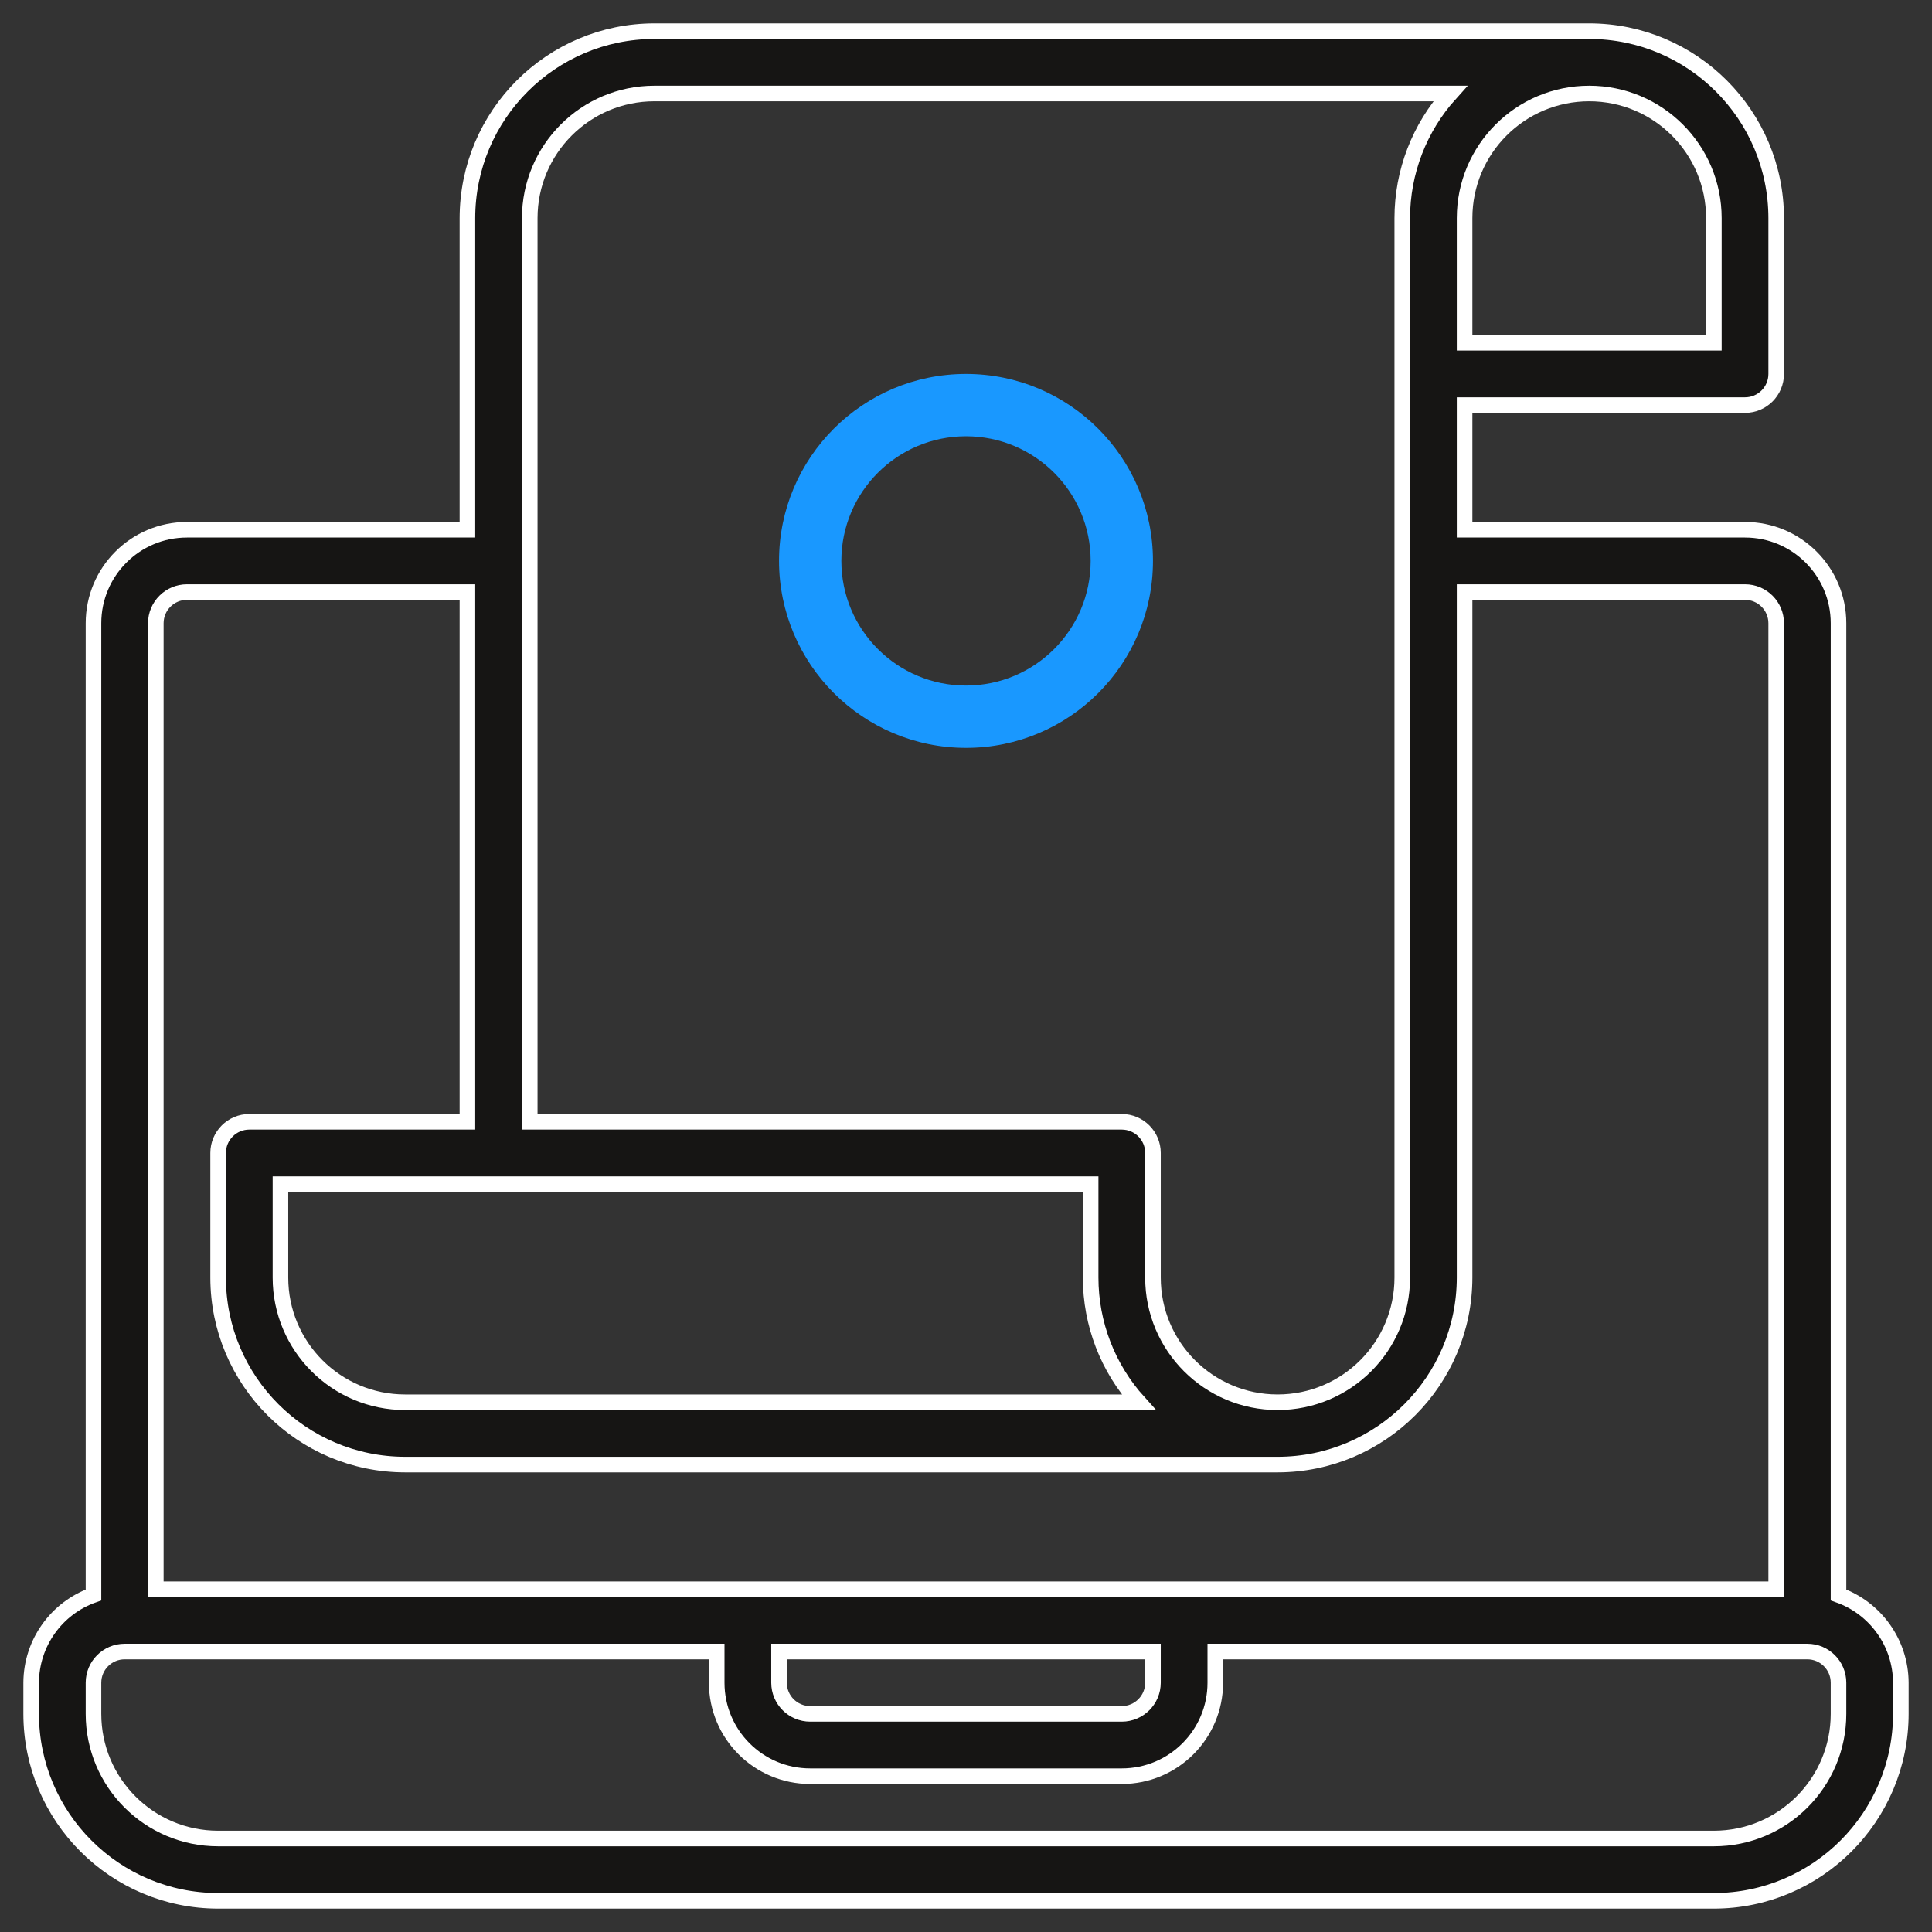 <?xml version="1.0" encoding="UTF-8"?>
<svg width="62px" height="62px" viewBox="0 0 62 62" version="1.1" xmlns="http://www.w3.org/2000/svg" xmlns:xlink="http://www.w3.org/1999/xlink">
    <rect x="0" y="0" width="62" height="62" fill="#333333" stroke="none"/>
    <!-- Generator: Sketch 55.2 (78181) - https://sketchapp.com -->
    <title>Group 5</title>
    <desc>Created with Sketch.</desc>
    <g id="Marshmello_landing-page" stroke="none" stroke-width="1" fill="none" fill-rule="evenodd">
        <g id="Simple_landngpage" transform="translate(-1006, -950)">
            <g id="Group-5" transform="translate(1007, 951)">
                <path d="M58,54 C58,56.209 56.209,58 54,58 L6,58 C3.791,58 2,56.209 2,54 L2,53 C2,52.448 2.448,52 3,52 L22,52 L22,53 C22,54.657 23.343,56 25,56 L35,56 C36.657,56 38,54.657 38,53 L38,52 L57,52 C57.552,52 58,52.448 58,53 L58,54 Z M24,52 L36,52 L36,53 C36,53.552 35.552,54 35,54 L25,54 C24.448,54 24,53.552 24,53 L24,52 Z M4,19 C4,18.448 4.448,18 5,18 L14,18 L14,35 L7,35 C6.448,35 6,35.448 6,36 L6,40 C6.003,43.312 8.688,45.997 12,46 L40,46 C43.312,45.997 45.997,43.312 46,40 L46,18 L55,18 C55.552,18 56,18.448 56,19 L56,50 L4,50 L4,19 Z M34,37 L34,40 C34,41.478 34.549,42.903 35.54,44 L12,44 C9.791,44 8,42.209 8,40 L8,37 L34,37 Z M20,2 L45.54,2 C44.549,3.097 44,4.522 44,6 L44,40 C44,42.209 42.209,44 40,44 C37.791,44 36,42.209 36,40 L36,36 C36,35.448 35.552,35 35,35 L16,35 L16,6 C16,3.791 17.791,2 20,2 L20,2 Z M54,6 L54,10 L46,10 L46,6 C46,3.791 47.791,2 50,2 C52.209,2 54,3.791 54,6 L54,6 Z M58,50.184 L58,19 C58,17.343 56.657,16 55,16 L46,16 L46,12 L55,12 C55.552,12 56,11.552 56,11 L56,6 C55.997,2.688 53.312,0.003 50,0 L20,0 C16.688,0.003 14.003,2.688 14,6 L14,16 L5,16 C3.343,16 2,17.343 2,19 L2,50.184 C0.806,50.606 0.005,51.733 0,53 L0,54 C0.003,57.312 2.688,59.997 6,60 L54,60 C57.312,59.997 59.997,57.312 60,54 L60,53 C59.995,51.733 59.194,50.606 58,50.184 L58,50.184 Z" id="Fill-1" stroke="#FFFFFF" stroke-width="0.5" fill="#161514"></path>
                <path style="fill:#1998ff;" d="M30,13 C32.209,13 34,14.791 34,17 C34,19.209 32.209,21 30,21 C27.791,21 26,19.209 26,17 C26,14.791 27.791,13 30,13 M30,23 C33.314,23 36,20.314 36,17 C36,13.686 33.314,11 30,11 C26.686,11 24,13.686 24,17 C24.003,20.312 26.688,22.997 30,23" id="Fill-3" fill="#FF5F32"></path>
            </g>
        </g>
    </g>
</svg>